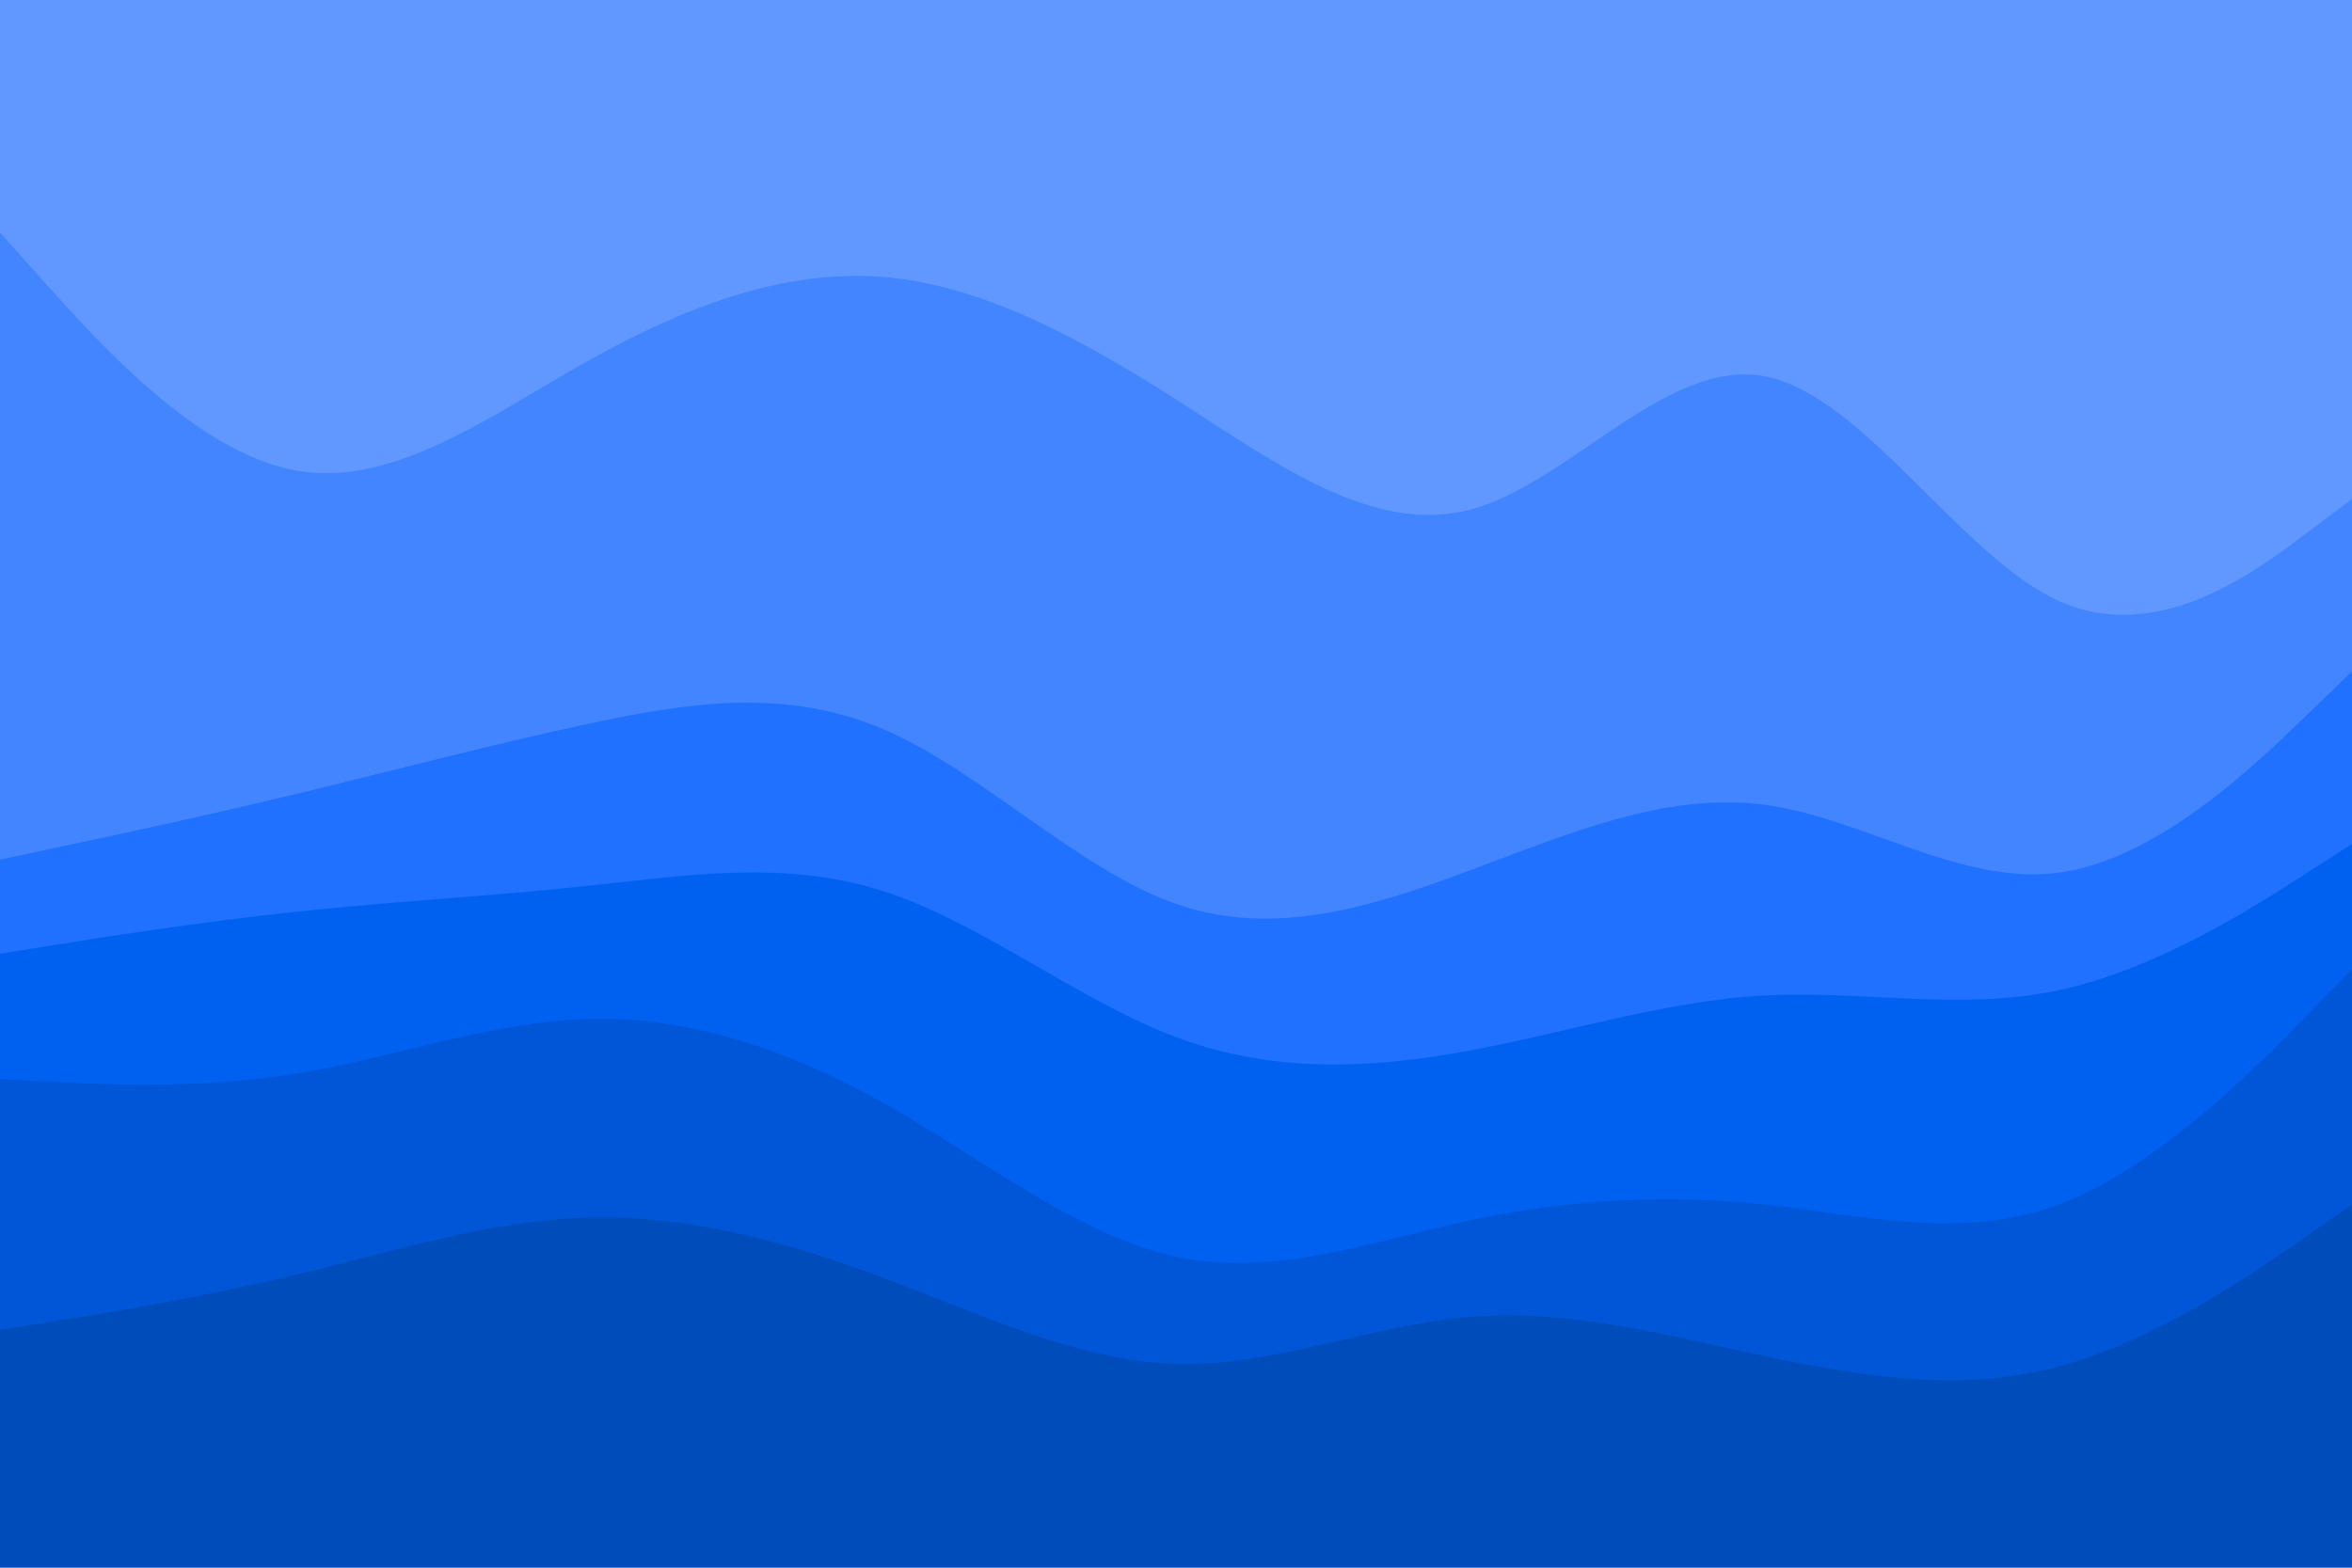 <svg id="visual" viewBox="0 0 900 600" width="900" height="600" xmlns="http://www.w3.org/2000/svg" xmlns:xlink="http://www.w3.org/1999/xlink" version="1.1"><path d="M0 91L18.8 112C37.7 133 75.3 175 112.8 182C150.3 189 187.7 161 225.2 140C262.7 119 300.3 105 337.8 108C375.3 111 412.7 131 450.2 155C487.7 179 525.3 207 562.8 197C600.3 187 637.7 139 675.2 146C712.7 153 750.3 215 787.8 232C825.3 249 862.7 221 881.3 207L900 193L900 0L881.3 0C862.7 0 825.3 0 787.8 0C750.3 0 712.7 0 675.2 0C637.7 0 600.3 0 562.8 0C525.3 0 487.7 0 450.2 0C412.7 0 375.3 0 337.8 0C300.3 0 262.7 0 225.2 0C187.7 0 150.3 0 112.8 0C75.3 0 37.7 0 18.8 0L0 0Z" fill="#6198ff"></path><path d="M0 331L18.8 327C37.7 323 75.3 315 112.8 306C150.3 297 187.7 287 225.2 279C262.7 271 300.3 265 337.8 281C375.3 297 412.7 335 450.2 348C487.7 361 525.3 349 562.8 335C600.3 321 637.7 305 675.2 310C712.7 315 750.3 341 787.8 336C825.3 331 862.7 295 881.3 277L900 259L900 191L881.3 205C862.7 219 825.3 247 787.8 230C750.3 213 712.7 151 675.2 144C637.7 137 600.3 185 562.8 195C525.3 205 487.7 177 450.2 153C412.7 129 375.3 109 337.8 106C300.3 103 262.7 117 225.2 138C187.7 159 150.3 187 112.8 180C75.3 173 37.7 131 18.8 110L0 89Z" fill="#4385ff"></path><path d="M0 367L18.8 364C37.7 361 75.3 355 112.8 351C150.3 347 187.7 345 225.2 341C262.7 337 300.3 331 337.8 343C375.3 355 412.7 385 450.2 399C487.7 413 525.3 411 562.8 404C600.3 397 637.7 385 675.2 383C712.7 381 750.3 389 787.8 381C825.3 373 862.7 349 881.3 337L900 325L900 257L881.3 275C862.7 293 825.3 329 787.8 334C750.3 339 712.7 313 675.2 308C637.7 303 600.3 319 562.8 333C525.3 347 487.7 359 450.2 346C412.7 333 375.3 295 337.8 279C300.3 263 262.7 269 225.2 277C187.7 285 150.3 295 112.8 304C75.3 313 37.7 321 18.8 325L0 329Z" fill="#2071ff"></path><path d="M0 415L18.8 416C37.7 417 75.3 419 112.8 413C150.3 407 187.7 393 225.2 392C262.7 391 300.3 403 337.8 424C375.3 445 412.7 475 450.2 483C487.7 491 525.3 477 562.8 469C600.3 461 637.7 459 675.2 463C712.7 467 750.3 477 787.8 463C825.3 449 862.7 411 881.3 392L900 373L900 323L881.3 335C862.7 347 825.3 371 787.8 379C750.3 387 712.7 379 675.2 381C637.7 383 600.3 395 562.8 402C525.3 409 487.7 411 450.2 397C412.7 383 375.3 353 337.8 341C300.3 329 262.7 335 225.2 339C187.7 343 150.3 345 112.8 349C75.3 353 37.7 359 18.8 362L0 365Z" fill="#0061f1"></path><path d="M0 511L18.8 508C37.7 505 75.3 499 112.8 490C150.3 481 187.7 469 225.2 468C262.7 467 300.3 477 337.8 491C375.3 505 412.7 523 450.2 524C487.7 525 525.3 509 562.8 506C600.3 503 637.7 513 675.2 521C712.7 529 750.3 535 787.8 525C825.3 515 862.7 489 881.3 476L900 463L900 371L881.3 390C862.7 409 825.3 447 787.8 461C750.3 475 712.7 465 675.2 461C637.7 457 600.3 459 562.8 467C525.3 475 487.7 489 450.2 481C412.7 473 375.3 443 337.8 422C300.3 401 262.7 389 225.2 390C187.7 391 150.3 405 112.8 411C75.3 417 37.7 415 18.8 414L0 413Z" fill="#0056d6"></path><path d="M0 601L18.8 601C37.7 601 75.3 601 112.8 601C150.3 601 187.7 601 225.2 601C262.7 601 300.3 601 337.8 601C375.3 601 412.7 601 450.2 601C487.7 601 525.3 601 562.8 601C600.3 601 637.7 601 675.2 601C712.7 601 750.3 601 787.8 601C825.3 601 862.7 601 881.3 601L900 601L900 461L881.3 474C862.7 487 825.3 513 787.8 523C750.3 533 712.7 527 675.2 519C637.7 511 600.3 501 562.8 504C525.3 507 487.7 523 450.2 522C412.7 521 375.3 503 337.8 489C300.3 475 262.7 465 225.2 466C187.7 467 150.3 479 112.8 488C75.3 497 37.7 503 18.8 506L0 509Z" fill="#004cbb"></path></svg>